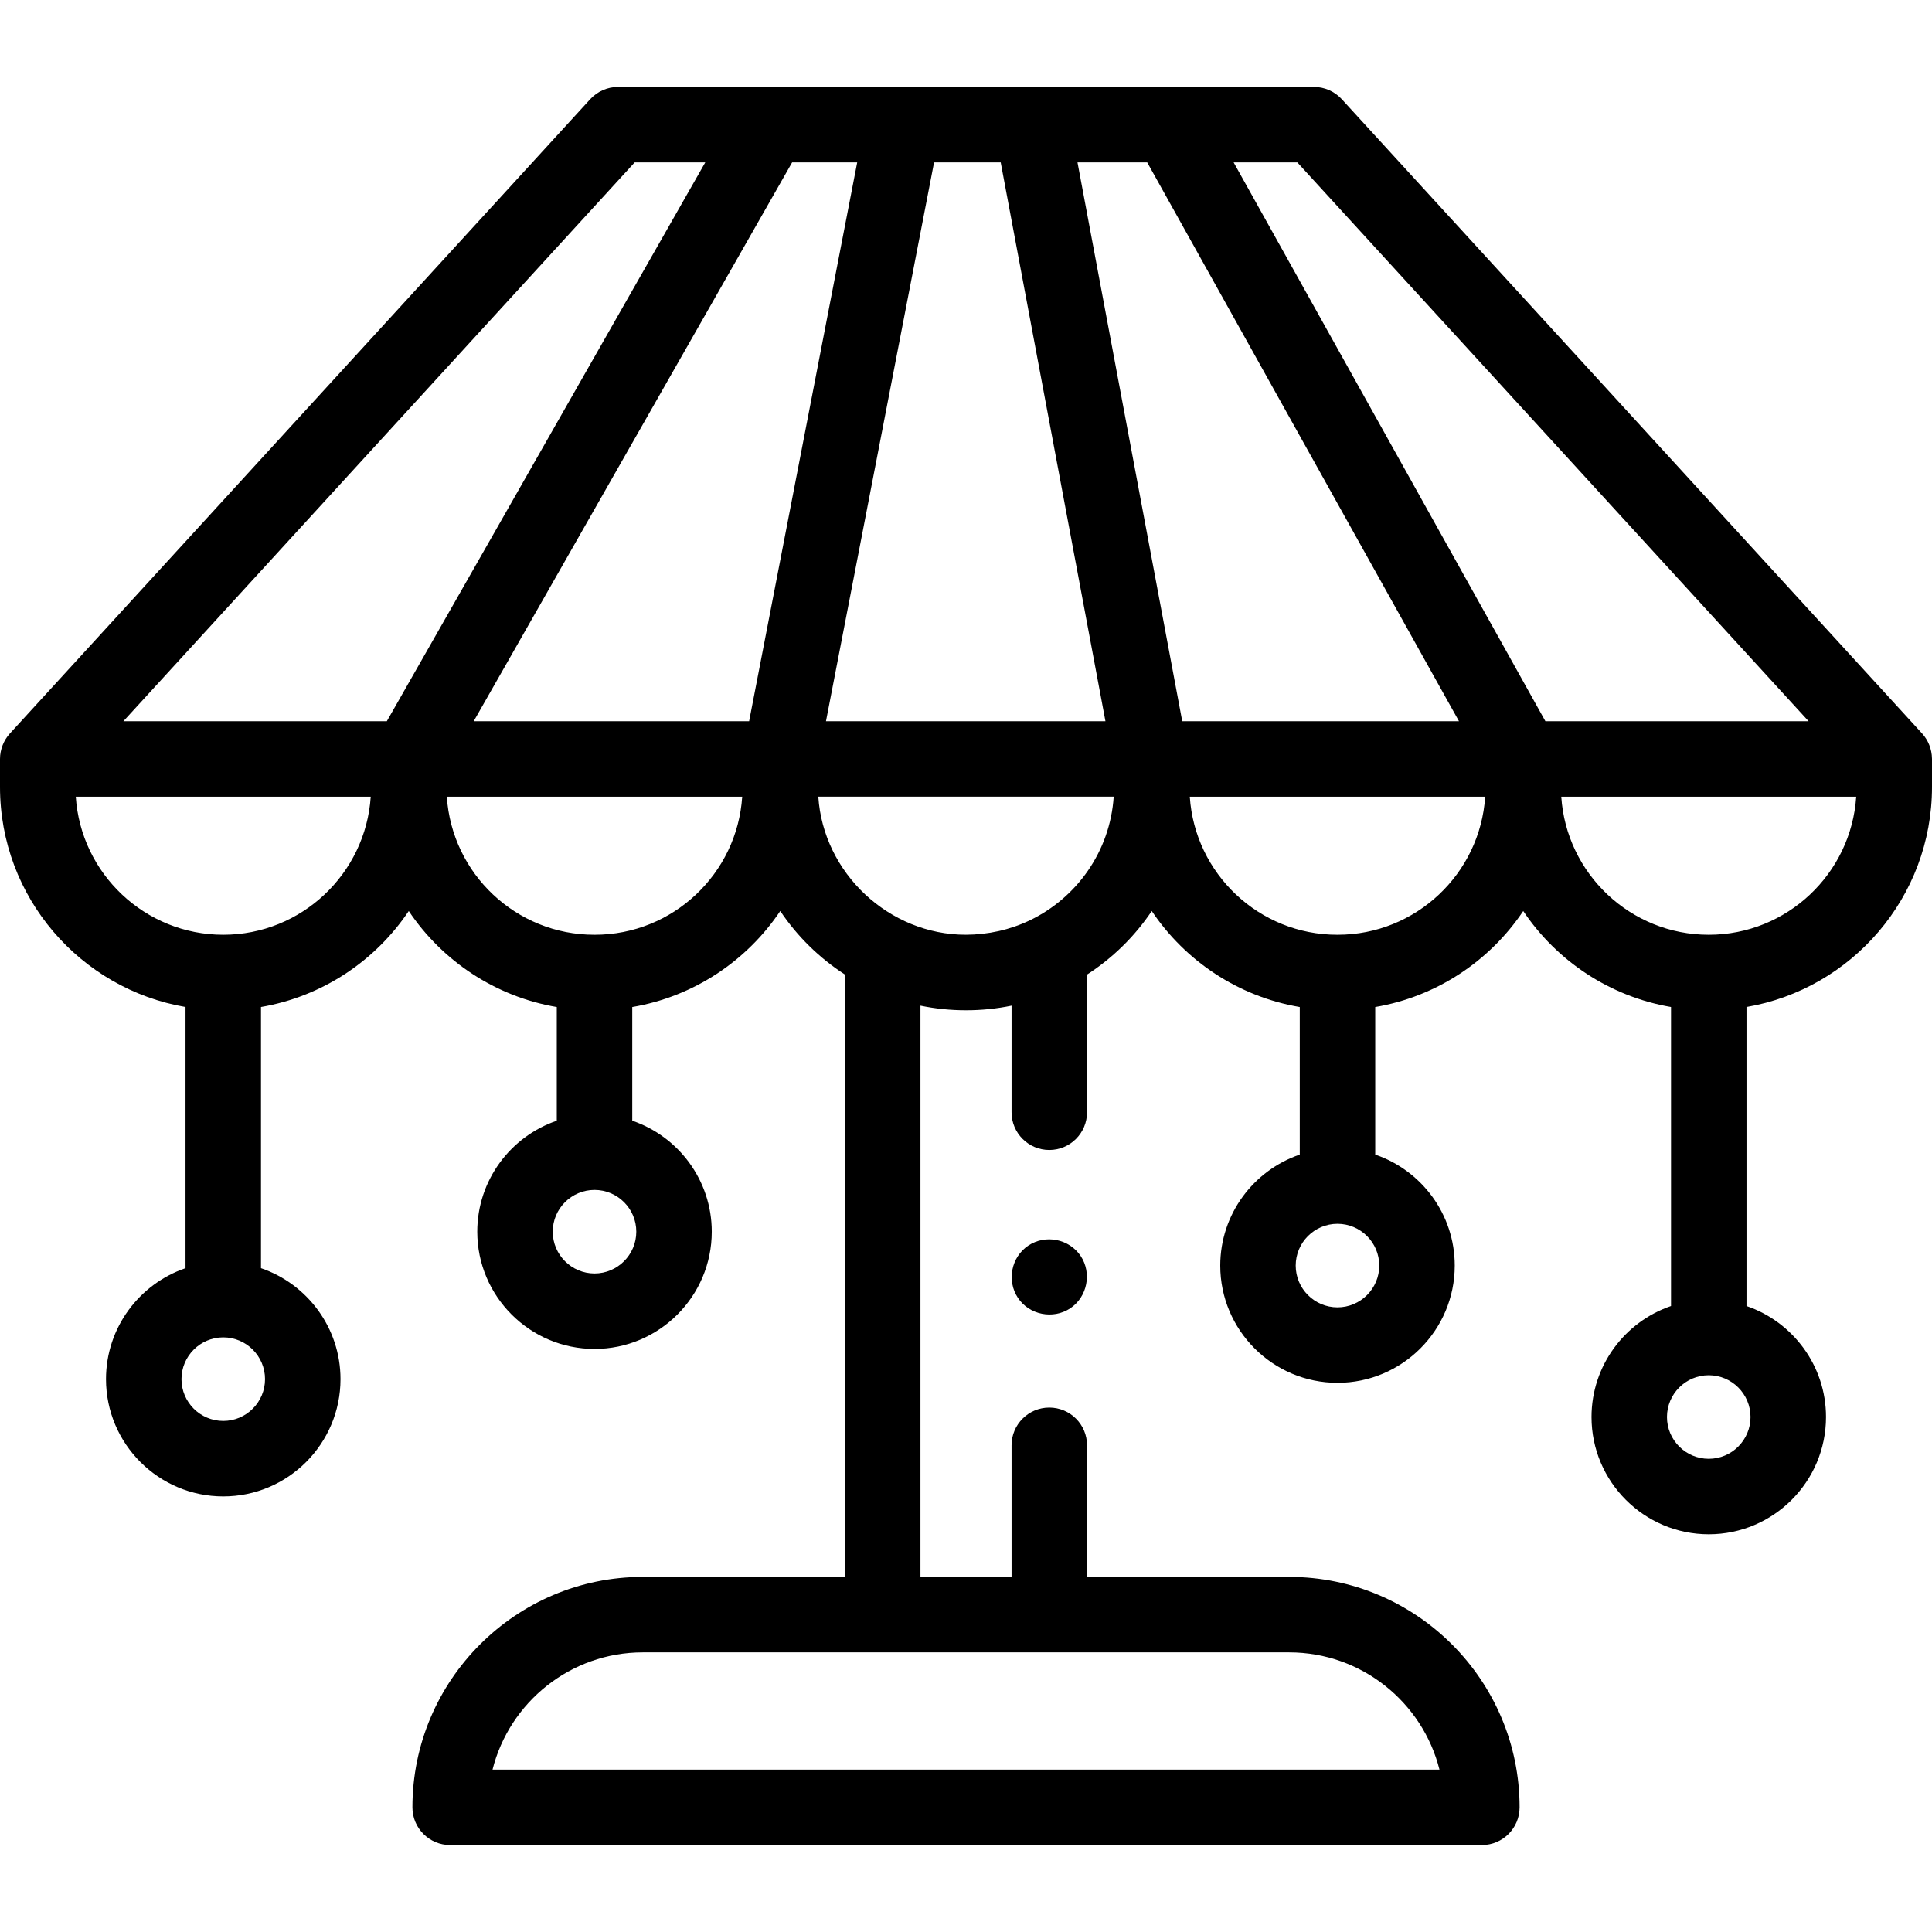 <svg id="Capa_1" enable-background="new 0 0 512 512" height="512" viewBox="0 0 512 512" width="512" xmlns="http://www.w3.org/2000/svg"><g><g><path d="m511.994 201.008c-.03-2.425-.979-4.838-2.616-6.629l-153.788-168.09c-1.895-2.07-4.572-3.25-7.378-3.25h-184.424c-2.807 0-5.483 1.18-7.378 3.25l-153.788 168.09c-1.661 1.818-2.622 4.285-2.622 6.749v7.432c0 29.214 21.289 53.534 49.165 58.302v69.217c-12.24 4.174-21.072 15.777-21.072 29.412 0 17.133 13.939 31.072 31.072 31.072s31.072-13.939 31.072-31.072c0-13.635-8.832-25.238-21.072-29.412v-69.217c16.277-2.784 30.308-12.227 39.165-25.43 8.868 13.219 22.922 22.669 39.224 25.44v30.128c-12.24 4.174-21.072 15.777-21.072 29.412 0 17.133 13.939 31.072 31.072 31.072s31.072-13.939 31.072-31.072c0-13.635-8.832-25.238-21.072-29.412v-30.129c16.302-2.771 30.356-12.221 39.224-25.44 4.505 6.717 10.355 12.452 17.153 16.844v159.619h-53.568c-33.672 0-61.066 27.395-61.066 61.066 0 5.522 4.477 10 10 10h273.41c5.523 0 10-4.478 10-10 0-33.672-27.394-61.066-61.066-61.066h-53.568v-34.871c0-5.522-4.477-10-10-10s-10 4.478-10 10v34.871h-24.142v-151.387c7.904 1.631 16.238 1.63 24.142 0v28.25c0 5.522 4.477 10 10 10s10-4.478 10-10v-36.481c6.798-4.392 12.647-10.128 17.153-16.844 8.868 13.219 22.922 22.669 39.224 25.44v39.107c-12.24 4.174-21.072 15.777-21.072 29.412 0 17.133 13.939 31.072 31.072 31.072s31.072-13.939 31.072-31.072c0-13.635-8.832-25.238-21.072-29.412v-39.107c16.302-2.771 30.356-12.221 39.224-25.44 8.857 13.203 22.888 22.646 39.165 25.43v79.25c-12.24 4.174-21.072 15.777-21.072 29.412 0 17.133 13.939 31.072 31.072 31.072s31.072-13.939 31.072-31.072c0-13.635-8.832-25.238-21.072-29.412v-79.25c27.872-4.768 49.161-29.089 49.161-58.302v-7.432c0-.041-.006-.08-.006-.12zm-130.52 267.953h-250.948c4.477-17.826 20.639-31.066 39.835-31.066h171.278c19.196 0 35.358 13.24 39.835 31.066zm-133.937-425.922h17.66l27.757 148.089h-74.059zm96.27 0 135.489 148.089h-69.754l-82.615-148.089zm-39.782 0 82.615 148.089h-73.338l-27.757-148.089zm-105.5 148.089h-72.987l84.382-148.089h17.246zm-30.332-148.089h18.708l-84.382 148.089h-69.815zm-109.028 333.523c-6.105 0-11.072-4.967-11.072-11.072s4.967-11.072 11.072-11.072 11.072 4.967 11.072 11.072-4.967 11.072-11.072 11.072zm0-128.838c-20.732 0-37.753-16.193-39.081-36.595l78.162.001c-1.329 20.401-18.35 36.594-39.081 36.594zm98.388 89.76c-6.105 0-11.072-4.967-11.072-11.072s4.967-11.072 11.072-11.072 11.072 4.967 11.072 11.072-4.967 11.072-11.072 11.072zm.059-89.76h-.118c-20.731 0-37.752-16.192-39.081-36.594l78.28-.001c-1.328 20.401-18.349 36.595-39.081 36.595zm115.273-3.812c-5.29 2.527-11.088 3.791-16.945 3.808-20.305 0-37.76-16.3-39.08-36.593h78.28c-.942 14.478-9.791 26.828-22.255 32.785zm81.562 102.551c-6.105 0-11.072-4.967-11.072-11.072s4.967-11.072 11.072-11.072 11.072 4.967 11.072 11.072-4.966 11.072-11.072 11.072zm.059-98.739h-.118c-20.732 0-37.753-16.193-39.081-36.595l78.28.001c-1.328 20.401-18.349 36.594-39.081 36.594zm98.329 138.872c-6.105 0-11.072-4.967-11.072-11.072s4.967-11.072 11.072-11.072 11.072 4.967 11.072 11.072-4.966 11.072-11.072 11.072zm0-138.872c-20.731 0-37.752-16.192-39.081-36.594l78.162-.001c-1.328 20.402-18.349 36.595-39.081 36.595z"/><path d="m286.39 332.85c-3.05-4.537-9.319-5.779-13.87-2.76-4.546 3.016-5.766 9.333-2.76 13.86 3.012 4.537 9.332 5.772 13.86 2.77 4.539-3.01 5.785-9.351 2.77-13.87z"/></g></g></svg>